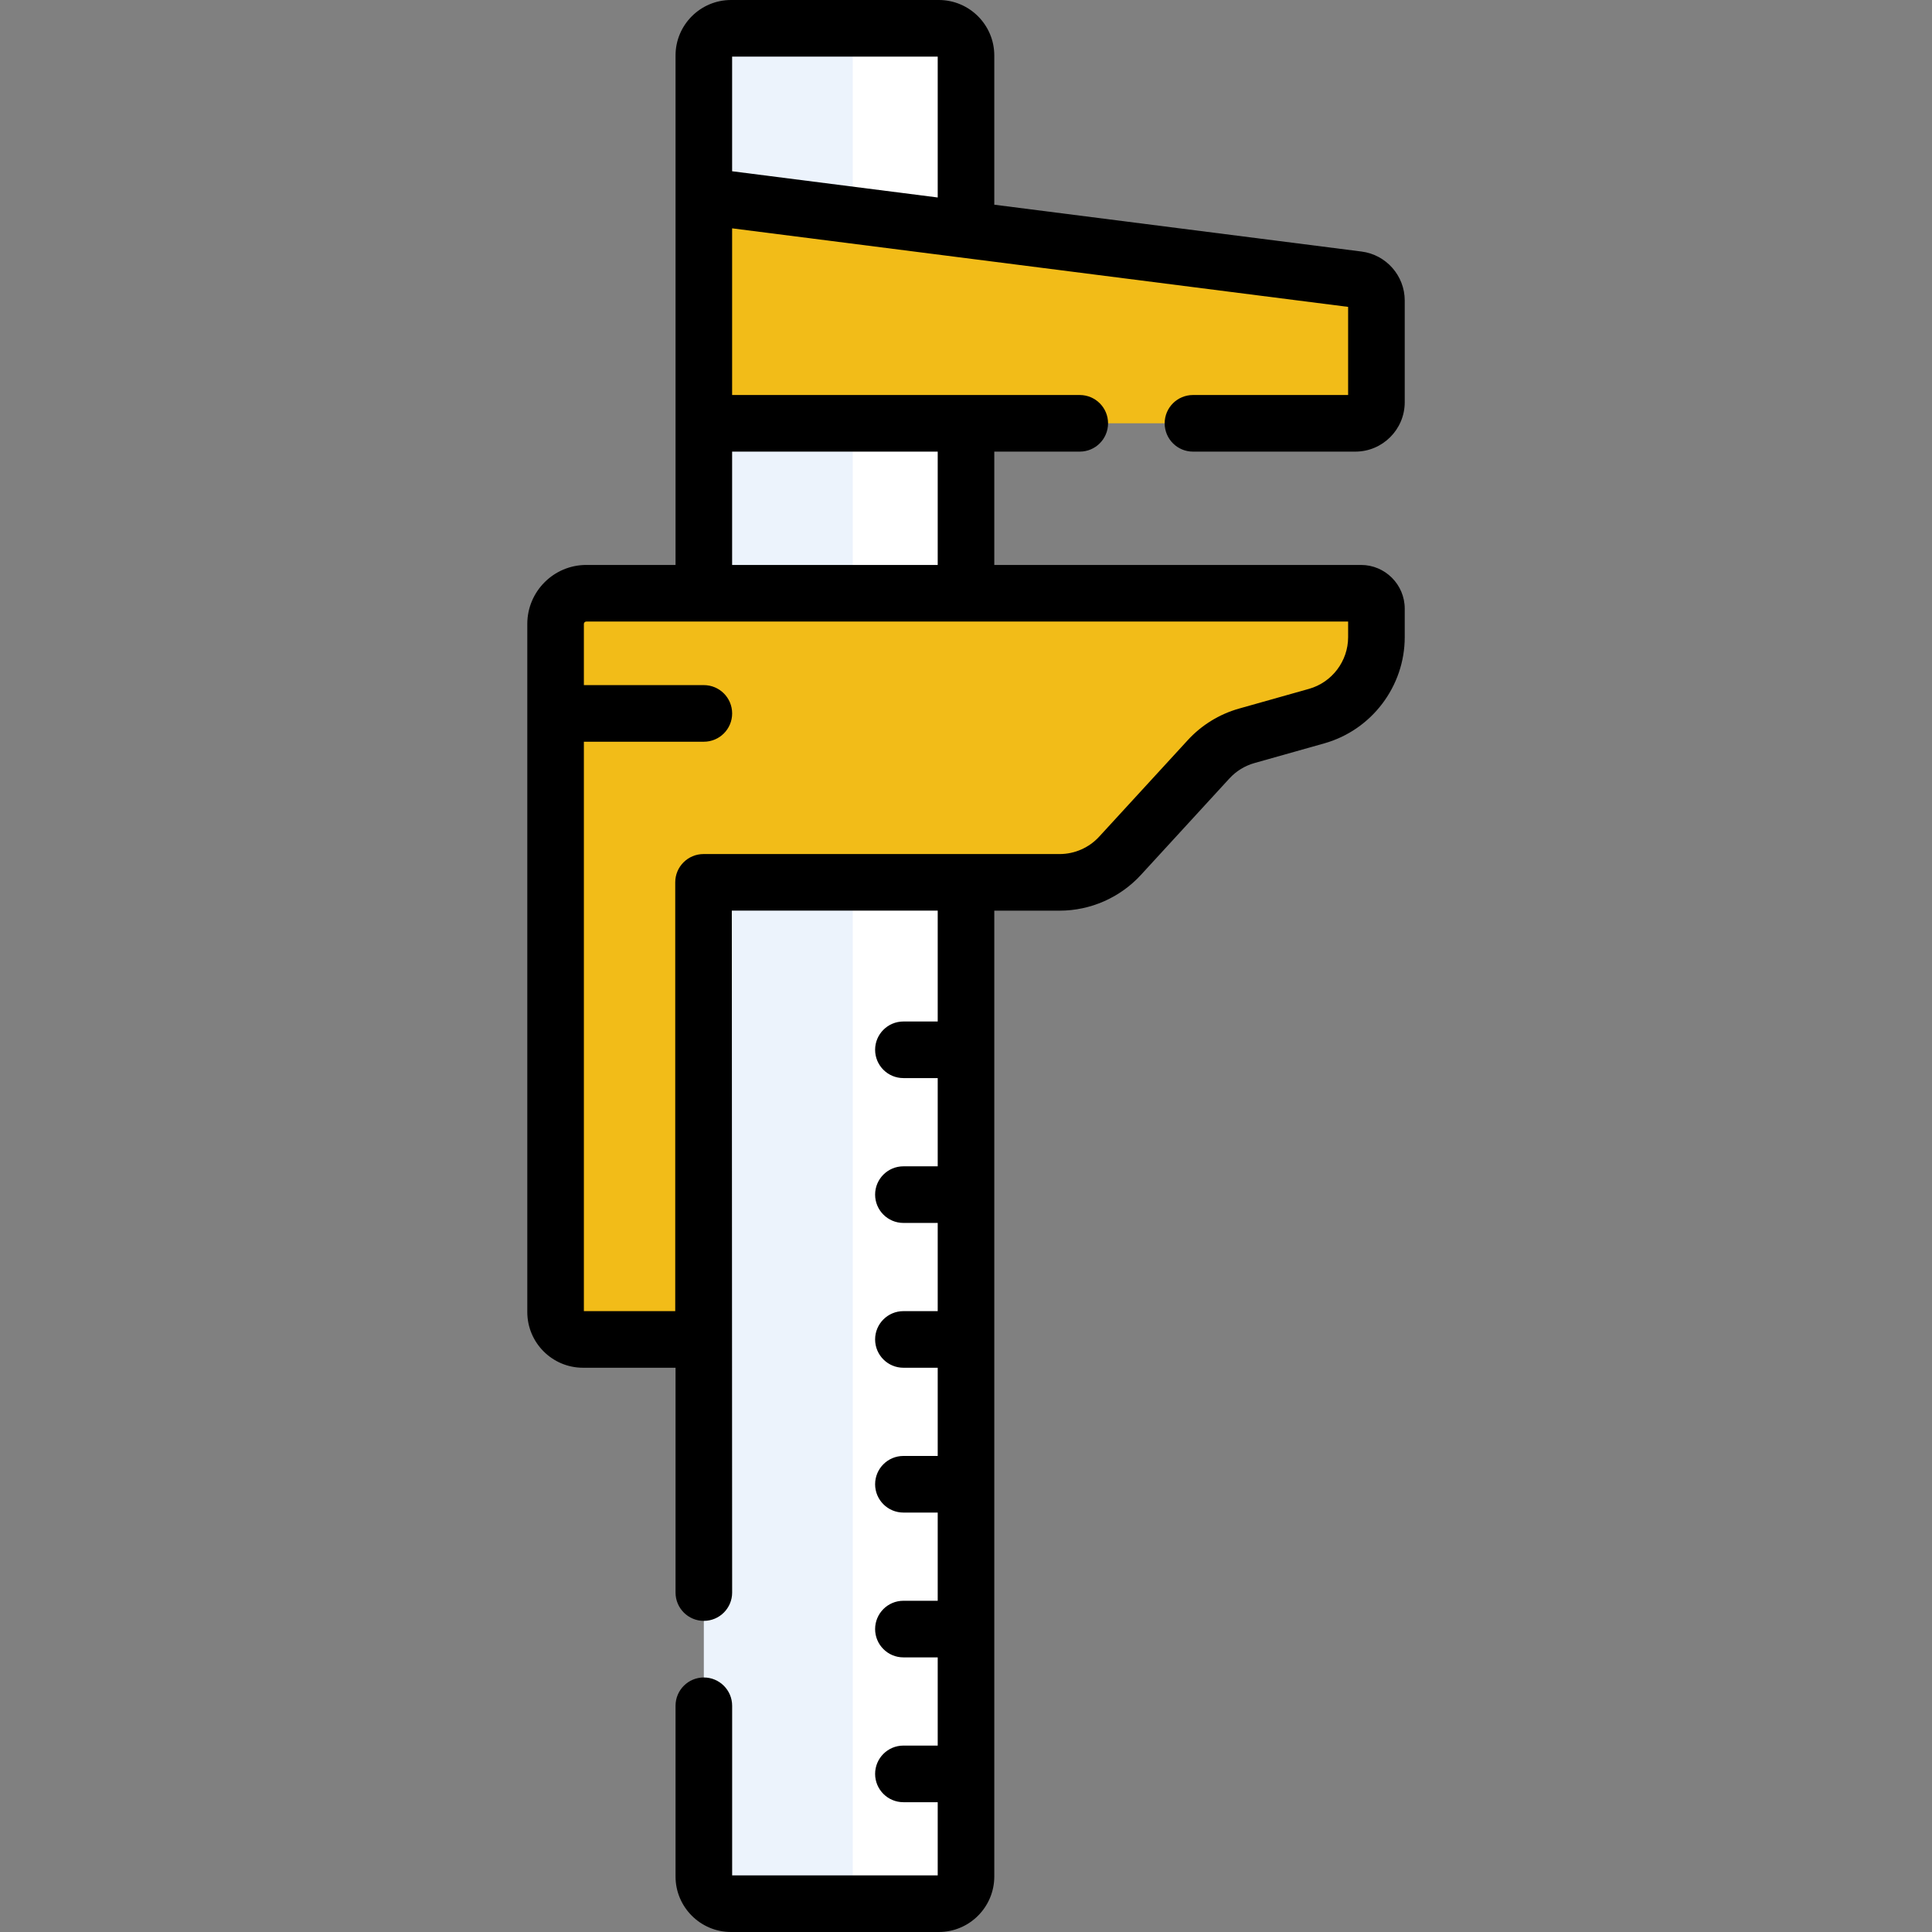 <svg width="70" height="70" viewBox="0 0 70 70" fill="none" xmlns="http://www.w3.org/2000/svg">
<rect x="0" y="0" width="70" height="70" fill="#808080" stroke="none"/>
<path d="M34.015 68.975H26.487C25.942 68.975 25.501 68.533 25.501 67.989V2.011C25.501 1.467 25.942 1.025 26.487 1.025H34.015C34.559 1.025 35 1.467 35 2.011V67.989C35 68.533 34.559 68.975 34.015 68.975Z" fill="#ECF3FC"/>
<path d="M34.014 1.025H29.913C30.457 1.025 30.898 1.467 30.898 2.011V67.989C30.898 68.533 30.457 68.975 29.913 68.975H34.014C34.559 68.975 35 68.533 35 67.989V2.011C35 1.467 34.559 1.025 34.014 1.025Z" fill="white"/>
<path d="M49.106 15.337H25.501V7.108L49.203 10.131C49.584 10.18 49.87 10.505 49.87 10.889V14.573C49.87 14.995 49.528 15.337 49.106 15.337Z" fill="#F2BC18"/>
<path d="M25.49 21.494H21.243C20.628 21.494 20.13 21.992 20.13 22.607V47.538C20.13 48.086 20.574 48.53 21.122 48.53H25.49V31.969H38.392C39.224 31.969 40.019 31.62 40.581 31.006L43.789 27.511C44.162 27.104 44.641 26.81 45.172 26.66L47.705 25.946C48.986 25.584 49.87 24.416 49.87 23.085V22.053C49.87 21.744 49.62 21.494 49.311 21.494H25.49V21.494Z" fill="#F2BC18"/>
<path d="M43.224 14.312C42.657 14.312 42.198 14.771 42.198 15.337C42.198 15.904 42.657 16.363 43.224 16.363H49.106C50.093 16.363 50.896 15.56 50.896 14.573V10.889C50.896 9.991 50.224 9.228 49.333 9.114L36.025 7.417V2.011C36.025 0.902 35.123 0 34.015 0H26.487C25.378 0 24.476 0.902 24.476 2.011V20.469H21.243C20.064 20.469 19.105 21.428 19.105 22.607V47.538C19.105 48.65 20.01 49.556 21.123 49.556H24.476V57.702C24.476 58.268 24.935 58.727 25.501 58.727C26.067 58.727 26.527 58.268 26.527 57.702L26.515 32.994H33.975V37.011H32.732C32.166 37.011 31.707 37.47 31.707 38.036C31.707 38.602 32.166 39.061 32.732 39.061H33.975V42.258H32.732C32.166 42.258 31.707 42.717 31.707 43.283C31.707 43.849 32.166 44.309 32.732 44.309H33.975V47.505H32.732C32.166 47.505 31.707 47.964 31.707 48.53C31.707 49.096 32.166 49.556 32.732 49.556H33.975V52.752H32.732C32.166 52.752 31.707 53.211 31.707 53.777C31.707 54.344 32.166 54.803 32.732 54.803H33.975V57.999H32.732C32.166 57.999 31.707 58.458 31.707 59.025C31.707 59.591 32.166 60.05 32.732 60.05H33.975V63.246H32.732C32.166 63.246 31.707 63.705 31.707 64.272C31.707 64.838 32.166 65.297 32.732 65.297H33.975V67.949H26.527V61.803C26.527 61.237 26.067 60.778 25.501 60.778C24.935 60.778 24.476 61.237 24.476 61.803V67.989C24.476 69.098 25.378 70 26.487 70H34.015C35.123 70 36.025 69.098 36.025 67.989V32.995H38.392C39.508 32.995 40.582 32.523 41.337 31.7L44.545 28.204C44.789 27.938 45.103 27.745 45.45 27.647L47.983 26.933C49.698 26.449 50.896 24.867 50.896 23.086V22.053C50.896 21.179 50.185 20.469 49.312 20.469H36.025V16.363H39.122C39.688 16.363 40.147 15.904 40.147 15.337C40.147 14.771 39.688 14.312 39.122 14.312H26.526V8.273L48.845 11.119V14.312H43.224ZM48.845 23.086C48.845 23.953 48.262 24.724 47.427 24.959L44.894 25.673C44.179 25.875 43.536 26.271 43.034 26.818L39.826 30.313C39.459 30.714 38.936 30.944 38.392 30.944H25.49C24.924 30.944 24.465 31.403 24.465 31.969V47.505H21.155V26.874H25.501C26.068 26.874 26.527 26.415 26.527 25.849C26.527 25.282 26.068 24.823 25.501 24.823H21.155V22.607C21.155 22.559 21.195 22.52 21.243 22.52H48.845V23.086H48.845ZM33.975 16.363V20.469H26.526V16.363H33.975ZM26.526 2.051H33.975V7.155L26.526 6.205V2.051Z" fill="black"/>
</svg>

